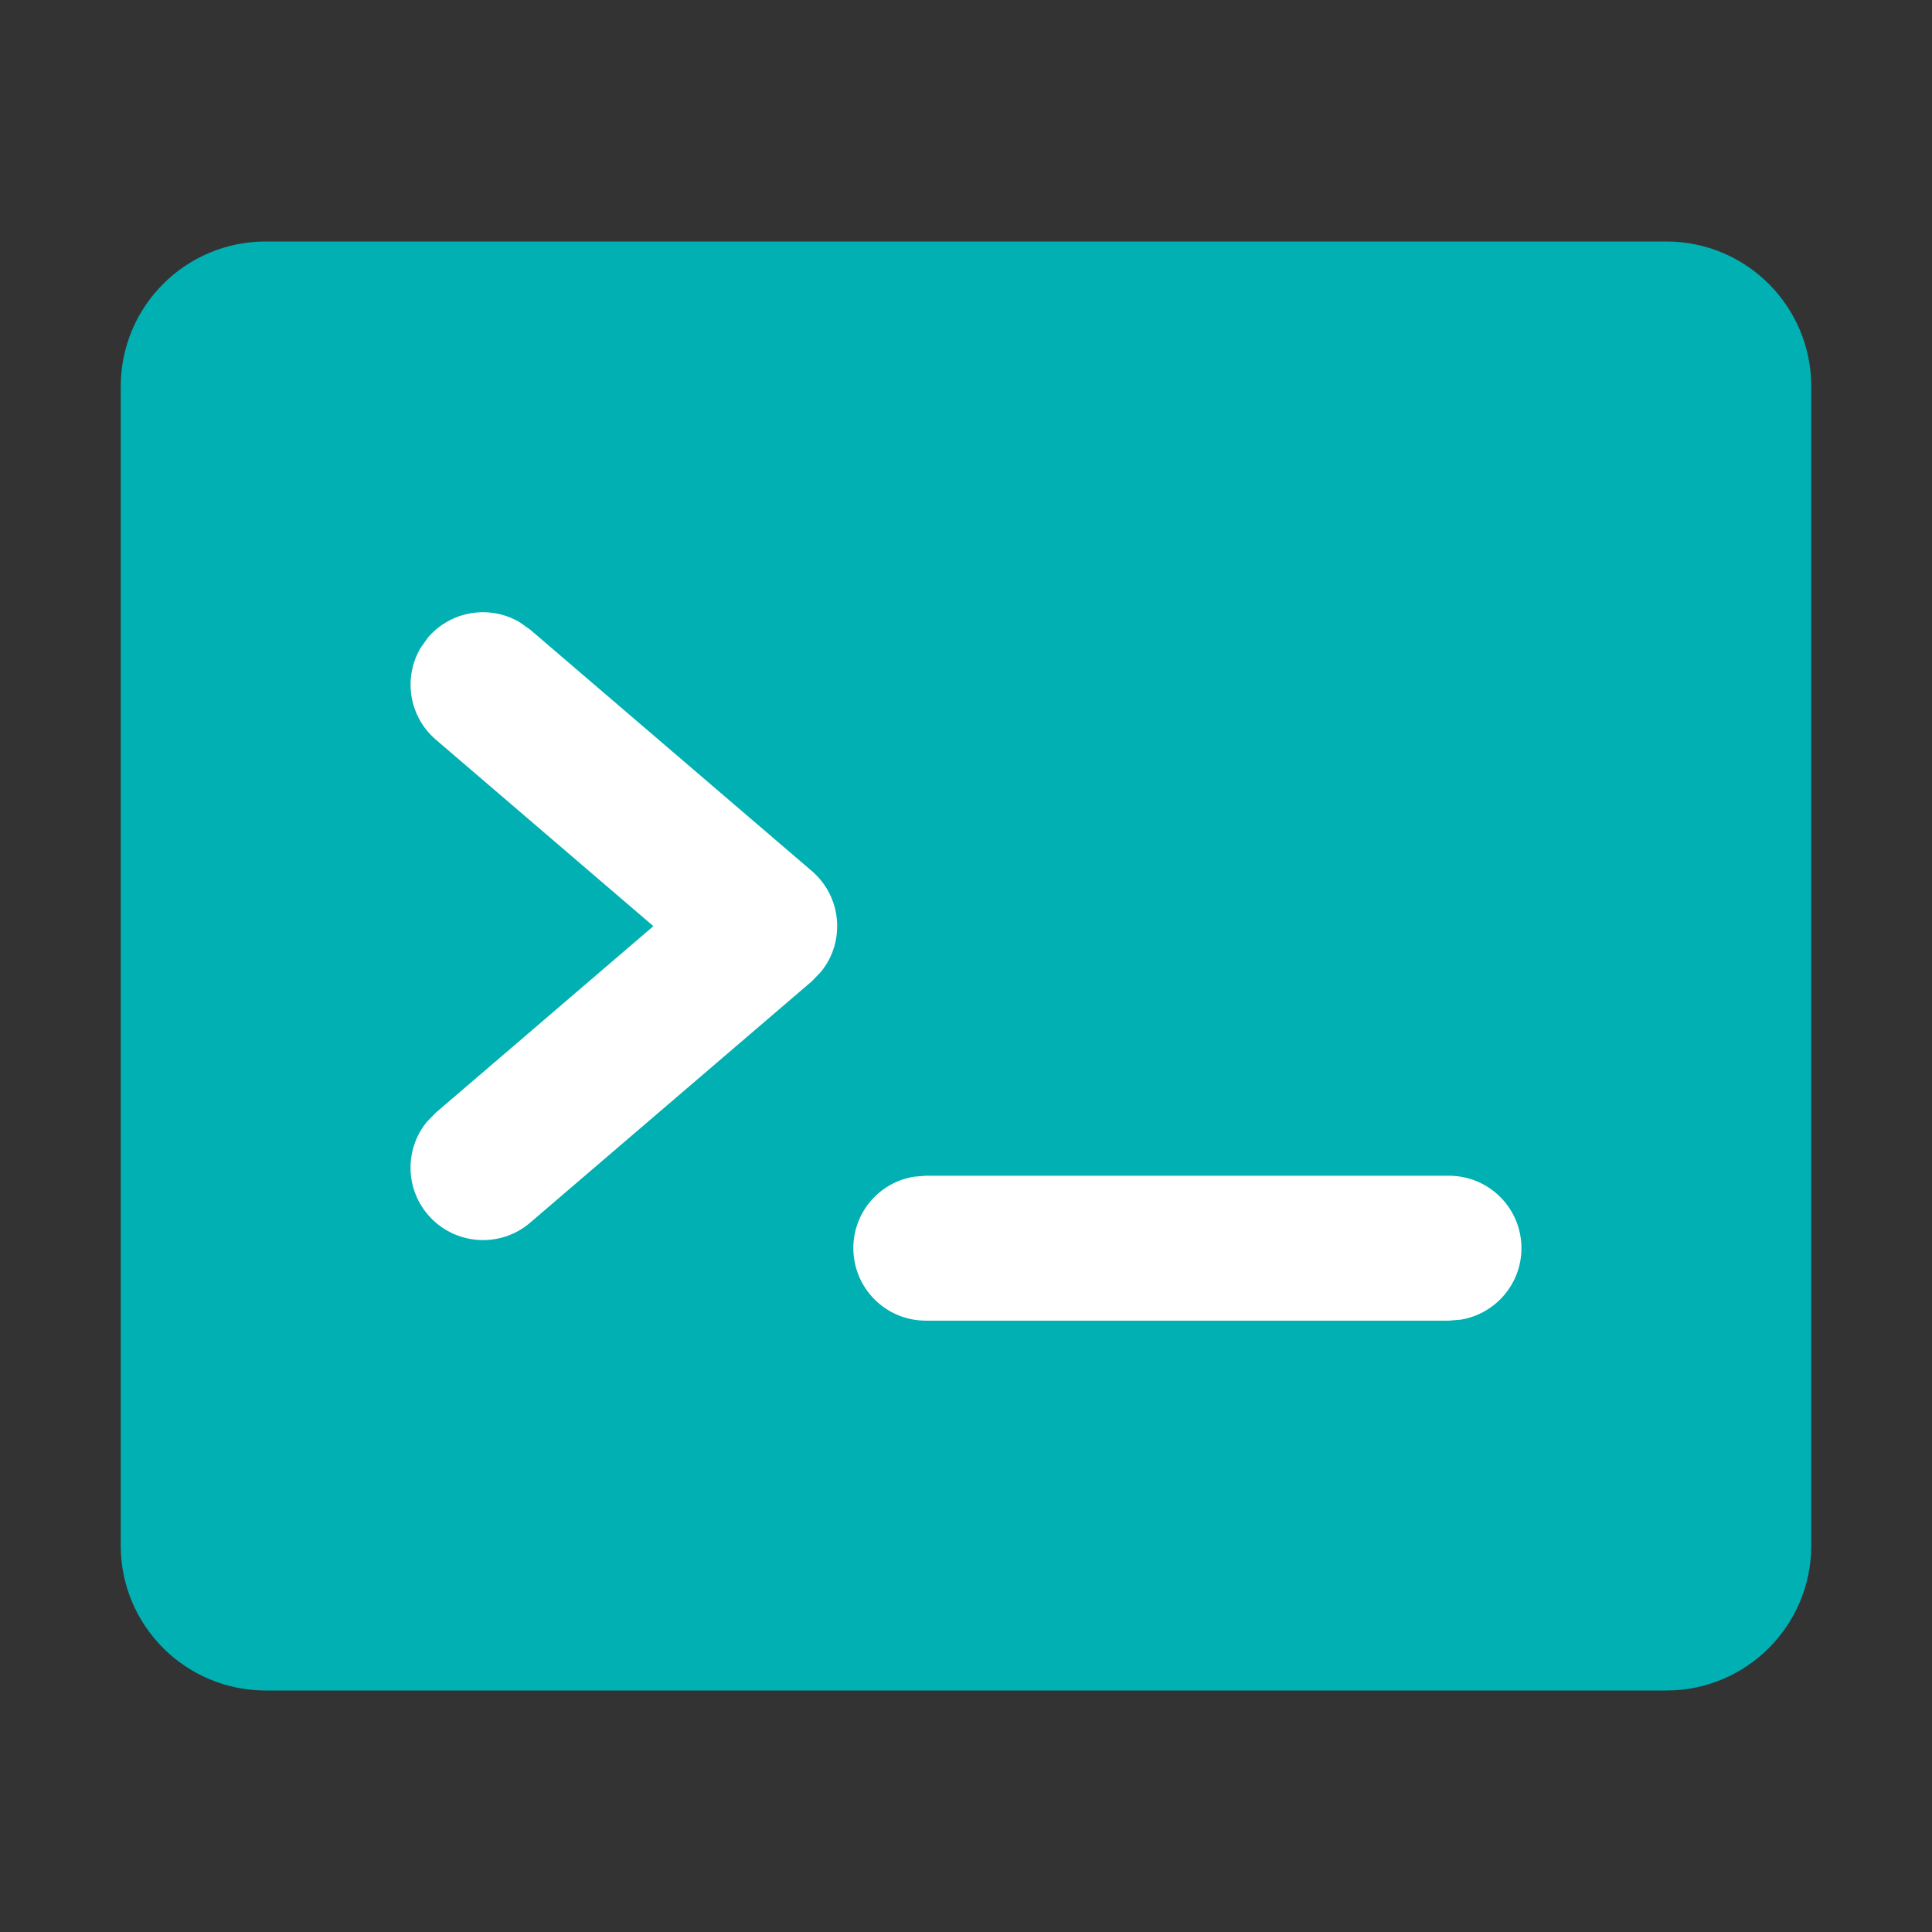 <?xml version="1.0" encoding="UTF-8"?>
<svg width="16px" height="16px" viewBox="0 0 16 16" version="1.1" xmlns="http://www.w3.org/2000/svg" xmlns:xlink="http://www.w3.org/1999/xlink">
    <rect x="0" y="0" width="16" height="16" fill="#333333" stroke="none"/>
    <title>✧ Icon/AlarmSelfhealing</title>
    <defs>
        <linearGradient x1="156.309%" y1="152.869%" x2="33.075%" y2="27.356%" id="linearGradient-1">
            <stop stop-color="#0019F4" offset="0%"></stop>
            <stop stop-color="#8A62FF" offset="100%"></stop>
        </linearGradient>
    </defs>
    <g id="Symbols" stroke="none" stroke-width="1" fill="none" fill-rule="evenodd">
        <g id="✧-Icon/AlarmSelfhealing">
            <rect id="矩形" fill="#FFFFFF" opacity="0" x="0" y="0" width="16" height="16"></rect>
            <path d="M12.8,1 C13.463,1 14,1.537 14,2.2 L14,13.8 C14,14.463 13.463,15 12.8,15 L3.2,15 C2.537,15 2,14.463 2,13.8 L2,2.2 C2,1.537 2.537,1 3.2,1 L12.8,1 Z" id="路径" fill="#00b0b3" transform="translate(8, 8) rotate(-270) translate(-8, -8) "></path>
            <path d="M3.544,5.28 C3.736,5.056 4.057,5.008 4.302,5.152 L4.39,5.214 L6.724,7.214 C6.975,7.43 7,7.802 6.799,8.048 L6.724,8.126 L4.39,10.126 C4.139,10.341 3.76,10.312 3.544,10.06 C3.353,9.837 3.354,9.513 3.534,9.292 L3.61,9.214 L5.411,7.67 L3.61,6.126 C3.386,5.934 3.338,5.613 3.482,5.368 L3.544,5.28 Z" id="路径" fill="#FFFFFF"></path>
            <path d="M12,9.737 C12.331,9.737 12.6,10.005 12.6,10.337 C12.6,10.635 12.382,10.882 12.097,10.929 L12,10.937 L7.667,10.937 C7.335,10.937 7.067,10.668 7.067,10.337 C7.067,10.038 7.284,9.791 7.569,9.745 L7.667,9.737 L12,9.737 Z" id="路径" fill="#FFFFFF"></path>
        </g>
    </g>
</svg>
